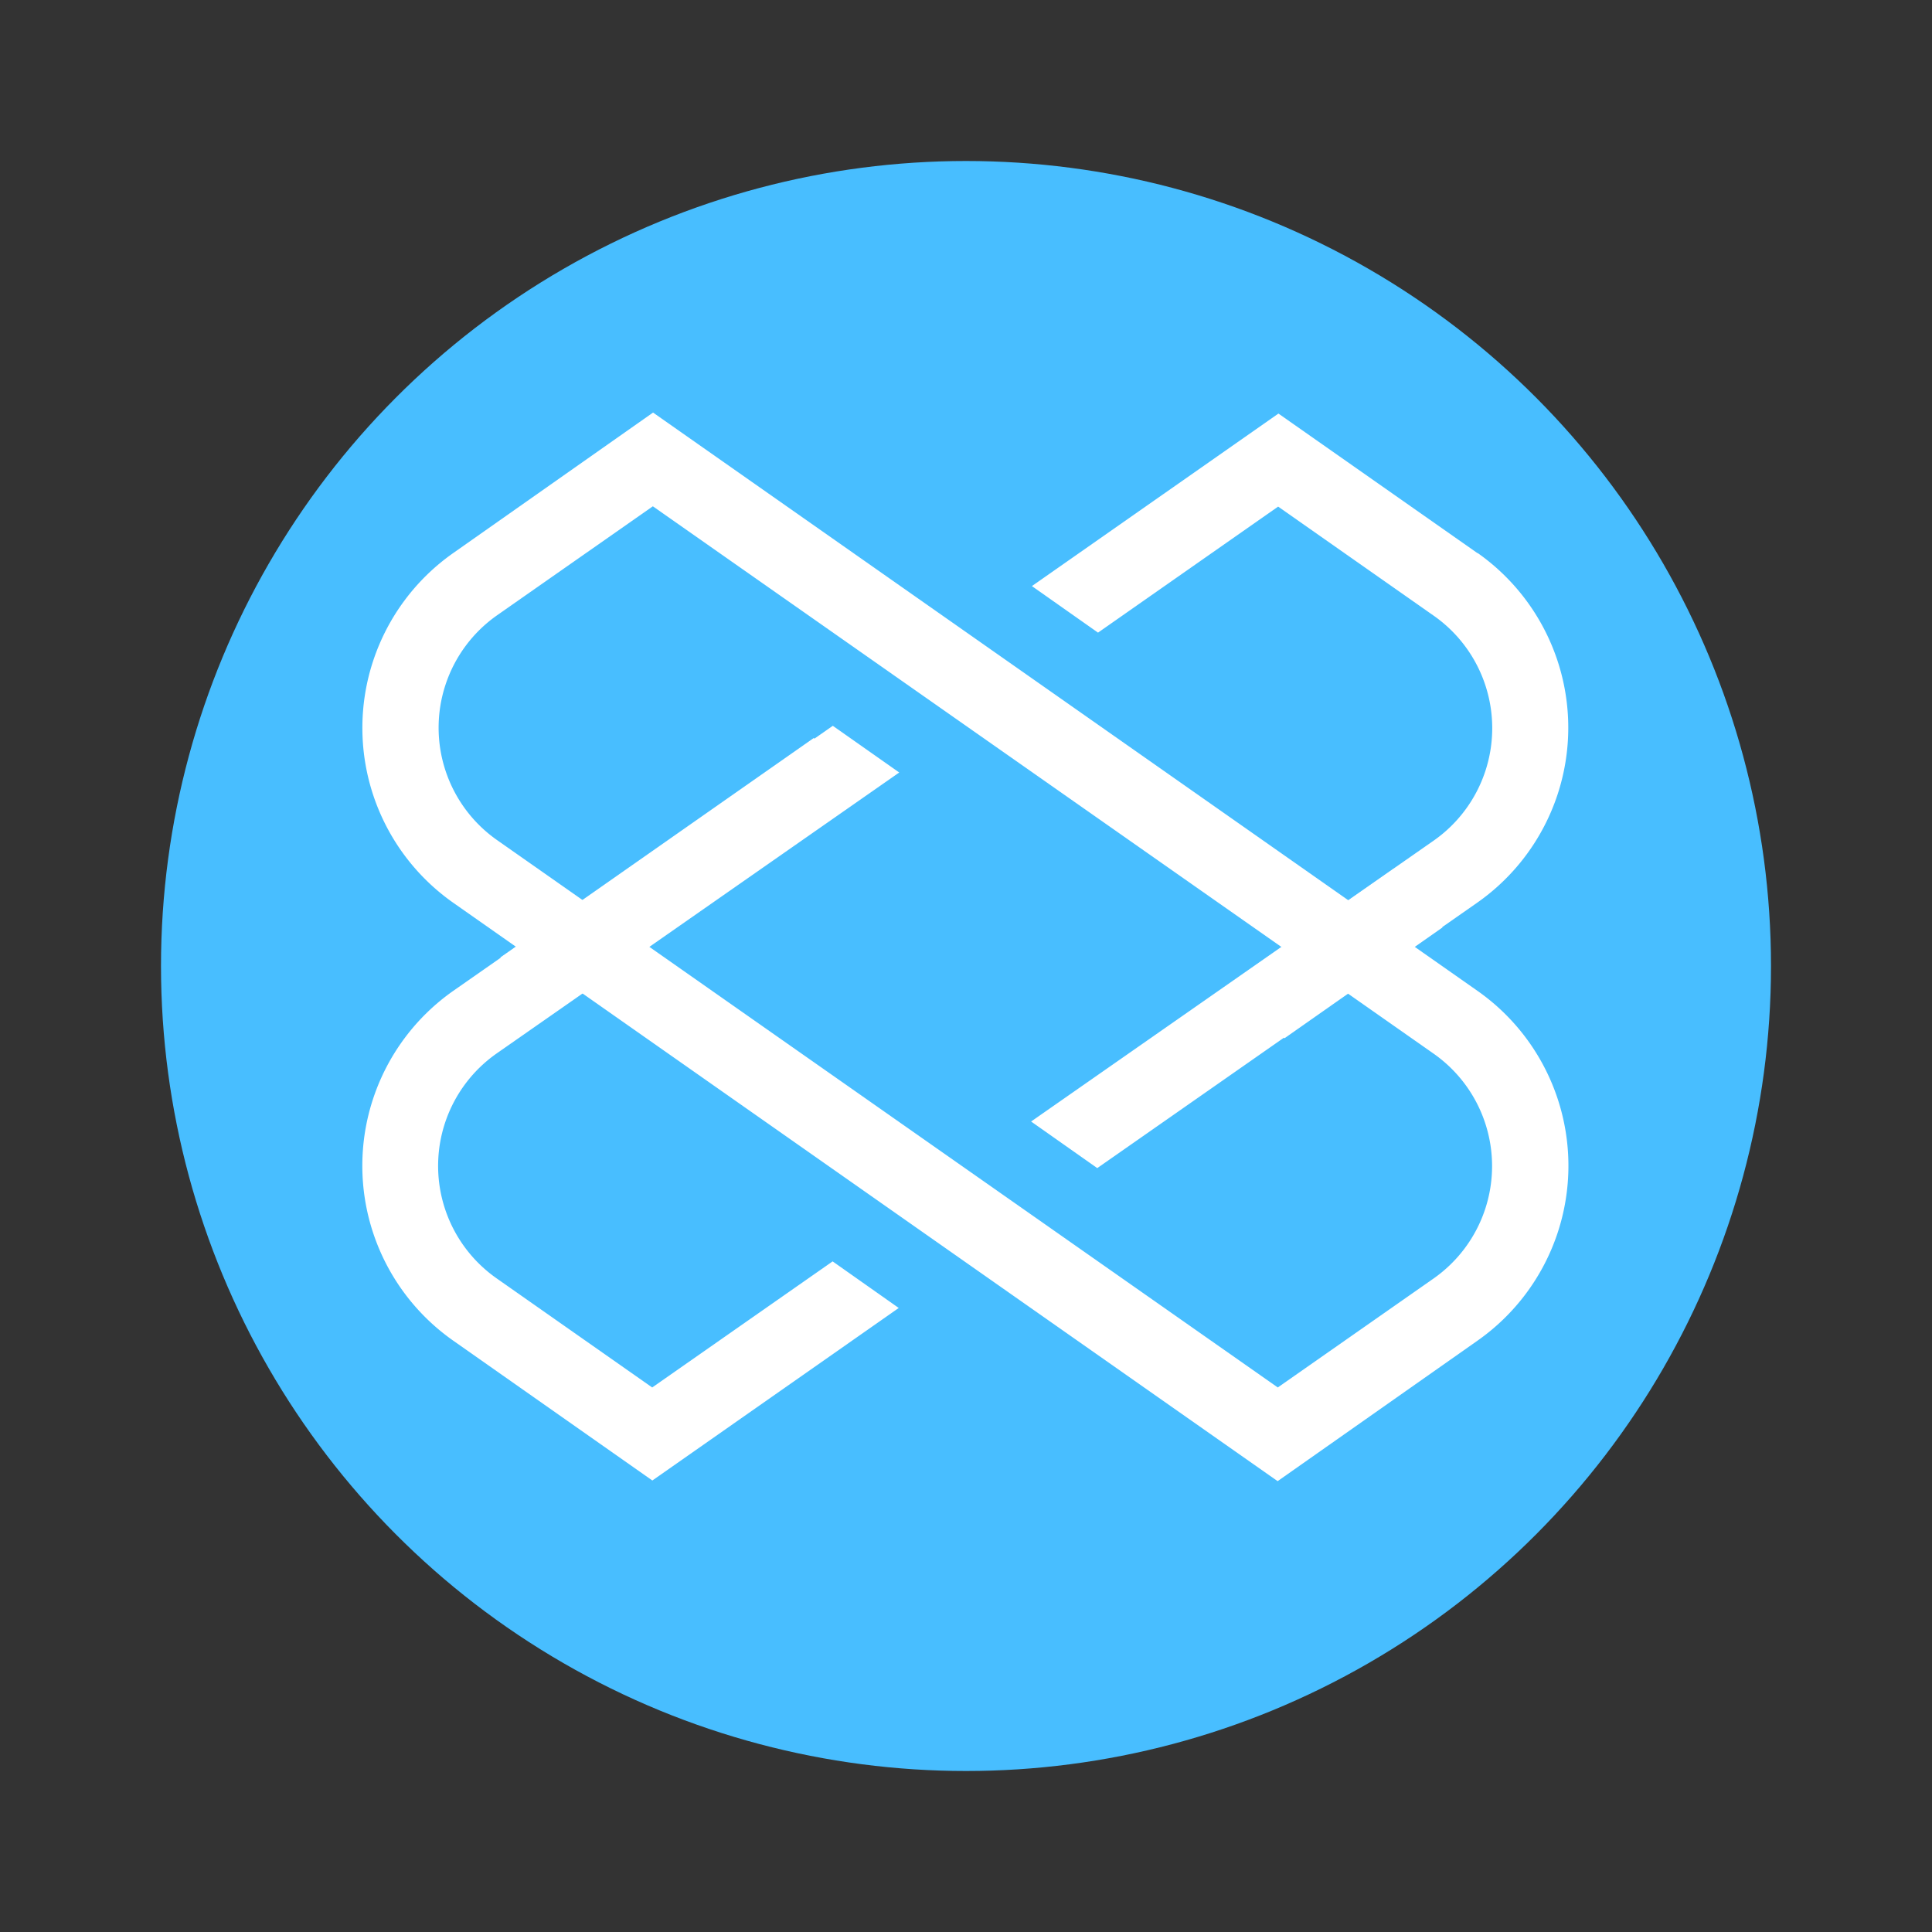 <svg xmlns="http://www.w3.org/2000/svg" width="100%" height="100%" viewBox="-3.2 -3.2 38.4 38.4"><rect x="-3.2" y="-3.2" width="38.4" height="38.4" fill="#333333" stroke="none"/><g fill="none"><circle cx="16" cy="16" r="16" fill="#48BEFF"/><g fill="#FFF"><path d="M22.194 26.239L5.81 14.744a4.247 4.247 0 010-6.953L9.78 5l16.386 11.494a4.247 4.247 0 010 6.953l-3.972 2.792zM9.776 6.863L6.683 9.027a2.729 2.729 0 000 4.473l15.514 10.877 3.094-2.164a2.729 2.729 0 000-4.473L9.776 6.863z"/><path d="M9.763 24.377l-3.09-2.167a2.729 2.729 0 010-4.473l8-5.583-1.32-.928-7.544 5.268a4.247 4.247 0 000 6.953l3.957 2.779 4.897-3.429-1.314-.926-3.586 2.506zM26.17 7.797L22.21 5.02l-4.9 3.429 1.314.925 3.58-2.505 3.09 2.167a2.729 2.729 0 010 4.473l-8 5.582 1.315.926 7.554-5.277a4.247 4.247 0 000-6.953l.008.01z"/><path d="M6.746 15.829l6.23-4.362.868 1.24-6.231 4.362zm17.75-1.758l-3.035 2.125.868 1.241 3.142-2.204c-.334-.382-.657-.772-.981-1.163l.006.001z"/></g></g></svg>